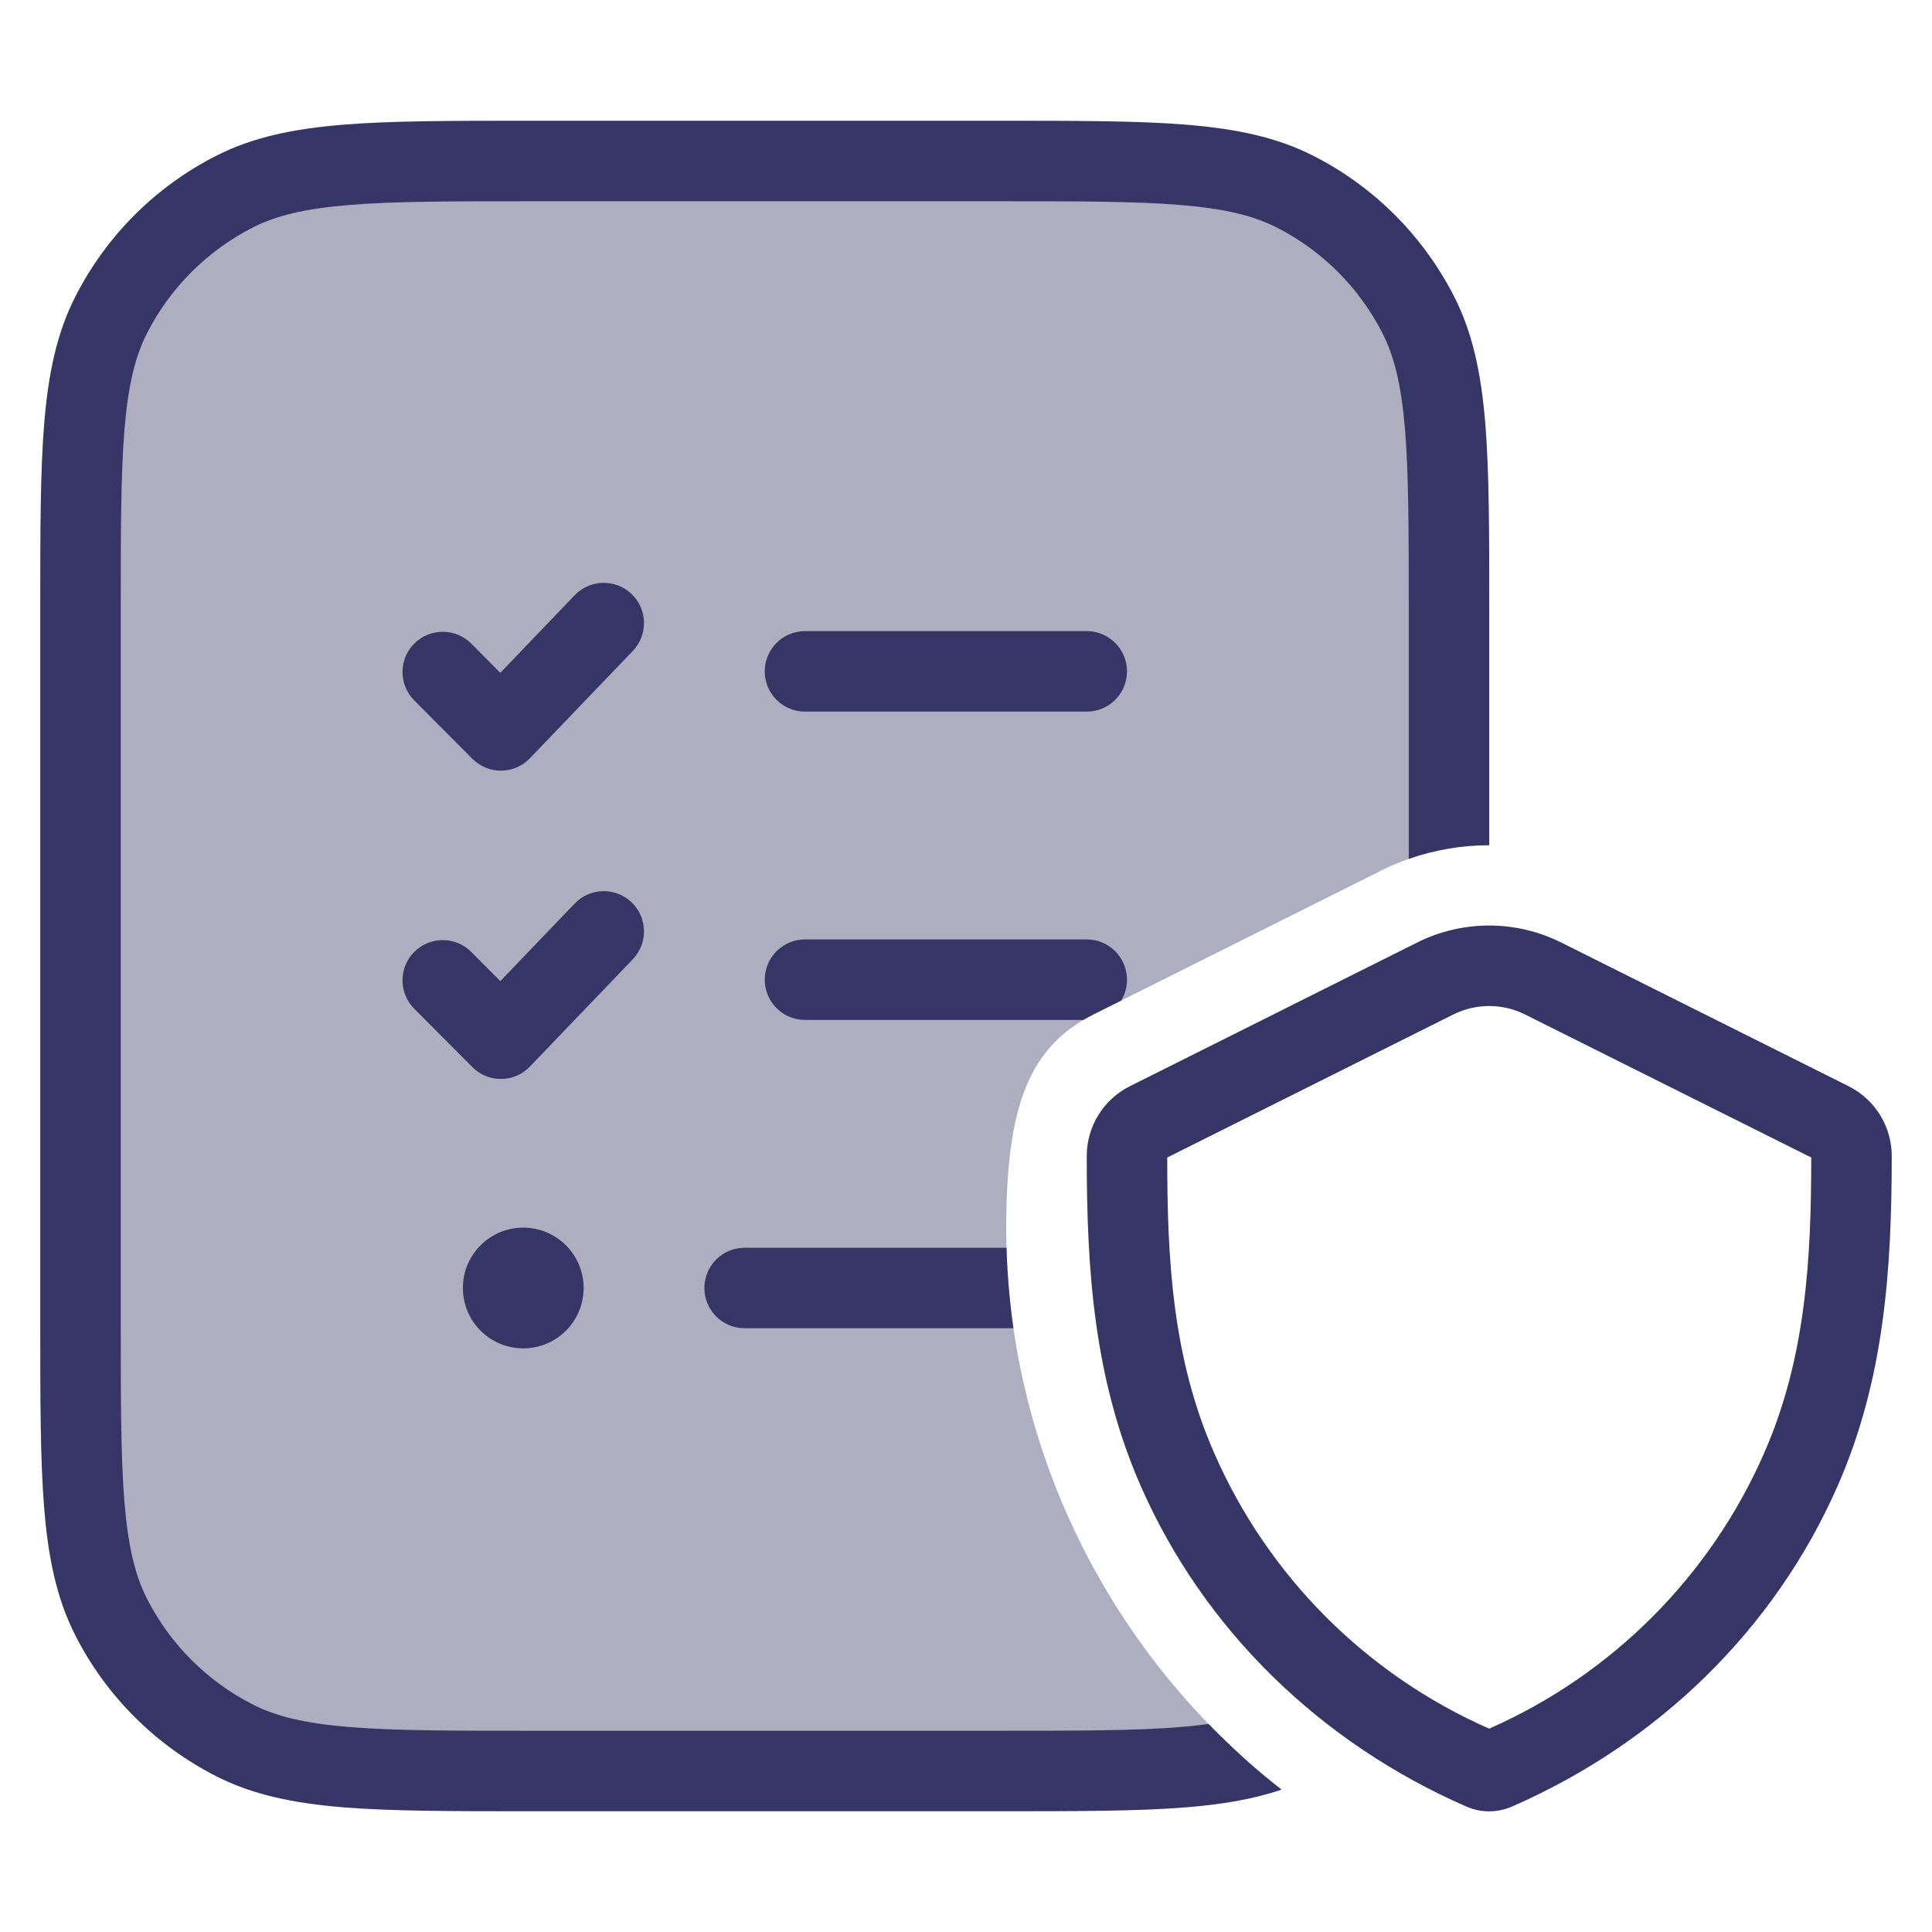<svg width="24" height="24" viewBox="0 0 24 24" fill="none" xmlns="http://www.w3.org/2000/svg">
<path opacity="0.4" d="M15.457 21.843C13.614 20.189 12.5 17.794 12.5 15.258C12.5 13.731 12.786 13.003 13.587 12.6L13.588 12.599L17.158 10.814C17.425 10.681 17.709 10.59 18 10.541V7.6C18 5.64 18 4.66 17.619 3.911C17.283 3.252 16.747 2.717 16.089 2.381C15.34 2 14.36 2 12.4 2H6.6C4.64 2 3.66 2 2.911 2.381C2.252 2.717 1.717 3.252 1.381 3.911C1 4.66 1 5.64 1 7.6V16.4C1 18.36 1 19.34 1.381 20.089C1.717 20.747 2.252 21.283 2.911 21.619C3.66 22 4.64 22 6.6 22H12.4C13.859 22 14.775 22 15.457 21.843Z" fill="#353566"/>
<path d="M6.578 1.5H12.422C13.383 1.5 14.136 1.5 14.739 1.549C15.354 1.6 15.859 1.703 16.316 1.936C17.069 2.319 17.68 2.931 18.064 3.684C18.297 4.141 18.4 4.646 18.451 5.26C18.5 5.865 18.5 6.616 18.5 7.578V10.5C18.161 10.5 17.822 10.556 17.5 10.669V7.6C17.5 6.612 17.5 5.9 17.454 5.342C17.409 4.789 17.322 4.43 17.173 4.138C16.885 3.574 16.427 3.115 15.862 2.827C15.57 2.678 15.211 2.591 14.658 2.546C14.1 2.5 13.388 2.5 12.4 2.5H6.6C5.612 2.5 4.9 2.5 4.342 2.546C3.789 2.591 3.43 2.678 3.138 2.827C2.574 3.115 2.115 3.574 1.827 4.138C1.678 4.43 1.591 4.789 1.546 5.342C1.5 5.9 1.5 6.612 1.5 7.6V16.4C1.5 17.388 1.5 18.099 1.546 18.658C1.591 19.211 1.678 19.57 1.827 19.862C2.115 20.427 2.574 20.885 3.138 21.173C3.43 21.322 3.789 21.409 4.342 21.454C4.9 21.5 5.612 21.5 6.6 21.5H12.4C13.388 21.5 14.1 21.5 14.658 21.454C14.786 21.444 14.904 21.431 15.013 21.416C15.295 21.707 15.598 21.98 15.92 22.231C15.568 22.351 15.182 22.415 14.739 22.451C14.136 22.5 13.383 22.5 12.422 22.5H6.578C5.617 22.5 4.865 22.5 4.26 22.451C3.646 22.4 3.141 22.297 2.684 22.064C1.931 21.68 1.319 21.069 0.936 20.316C0.703 19.859 0.6 19.354 0.549 18.739C0.5 18.136 0.5 17.384 0.5 16.422V7.578C0.5 6.616 0.5 5.865 0.549 5.26C0.6 4.646 0.703 4.141 0.936 3.684C1.319 2.931 1.931 2.319 2.684 1.936C3.141 1.703 3.646 1.6 4.26 1.549C4.865 1.5 5.616 1.5 6.578 1.5Z" fill="#353566"/>
<path d="M14 12.17C14 12.265 13.973 12.354 13.927 12.43L13.588 12.599L13.587 12.6C13.543 12.622 13.5 12.646 13.458 12.67H10C9.724 12.67 9.5 12.446 9.5 12.17C9.5 11.894 9.724 11.67 10 11.67H13.5C13.776 11.67 14 11.894 14 12.17Z" fill="#353566"/>
<path d="M9.25 15.5H12.503C12.513 15.837 12.542 16.171 12.589 16.5H9.25C8.974 16.5 8.75 16.276 8.75 16C8.75 15.724 8.974 15.5 9.25 15.5Z" fill="#353566"/>
<path d="M9.5 8.34C9.5 8.064 9.724 7.84 10 7.84H13.5C13.776 7.84 14 8.064 14 8.34C14 8.616 13.776 8.84 13.5 8.84H10C9.724 8.84 9.5 8.616 9.5 8.34Z" fill="#353566"/>
<path d="M7.861 8.086C8.052 7.887 8.045 7.57 7.846 7.379C7.647 7.188 7.33 7.195 7.139 7.394L6.215 8.358L5.854 7.995C5.66 7.8 5.343 7.799 5.147 7.994C4.952 8.188 4.951 8.505 5.146 8.701L5.868 9.426C5.963 9.521 6.092 9.575 6.227 9.573C6.361 9.572 6.49 9.517 6.583 9.419L7.861 8.086Z" fill="#353566"/>
<path d="M7.846 11.209C8.045 11.4 8.052 11.717 7.861 11.916L6.583 13.249C6.49 13.347 6.361 13.402 6.227 13.403C6.092 13.405 5.963 13.352 5.868 13.256L5.146 12.531C4.951 12.335 4.952 12.019 5.147 11.824C5.343 11.629 5.66 11.63 5.854 11.825L6.215 12.188L7.139 11.224C7.33 11.025 7.647 11.018 7.846 11.209Z" fill="#353566"/>
<path d="M6.5 15.25C6.086 15.25 5.75 15.586 5.75 16C5.75 16.414 6.086 16.75 6.5 16.75C6.914 16.75 7.25 16.414 7.25 16C7.25 15.586 6.914 15.25 6.5 15.25Z" fill="#353566"/>
<path fill-rule="evenodd" clip-rule="evenodd" d="M19.393 11.708C18.83 11.427 18.168 11.427 17.605 11.708L14.036 13.493C13.708 13.657 13.5 13.993 13.5 14.36C13.499 15.774 13.589 17.131 14.167 18.451C14.957 20.257 16.418 21.657 18.216 22.442C18.397 22.521 18.601 22.521 18.782 22.442C20.58 21.657 22.042 20.255 22.832 18.449C23.409 17.13 23.499 15.774 23.5 14.361C23.5 13.993 23.292 13.657 22.963 13.493L19.393 11.708ZM18.052 12.603C18.333 12.462 18.665 12.462 18.946 12.603L22.5 14.379C22.499 15.646 22.434 16.863 21.916 18.048C21.247 19.578 20.027 20.801 18.499 21.474C16.971 20.802 15.752 19.58 15.083 18.05C14.564 16.865 14.499 15.647 14.5 14.379L18.052 12.603Z" fill="#353566"/>
</svg>
